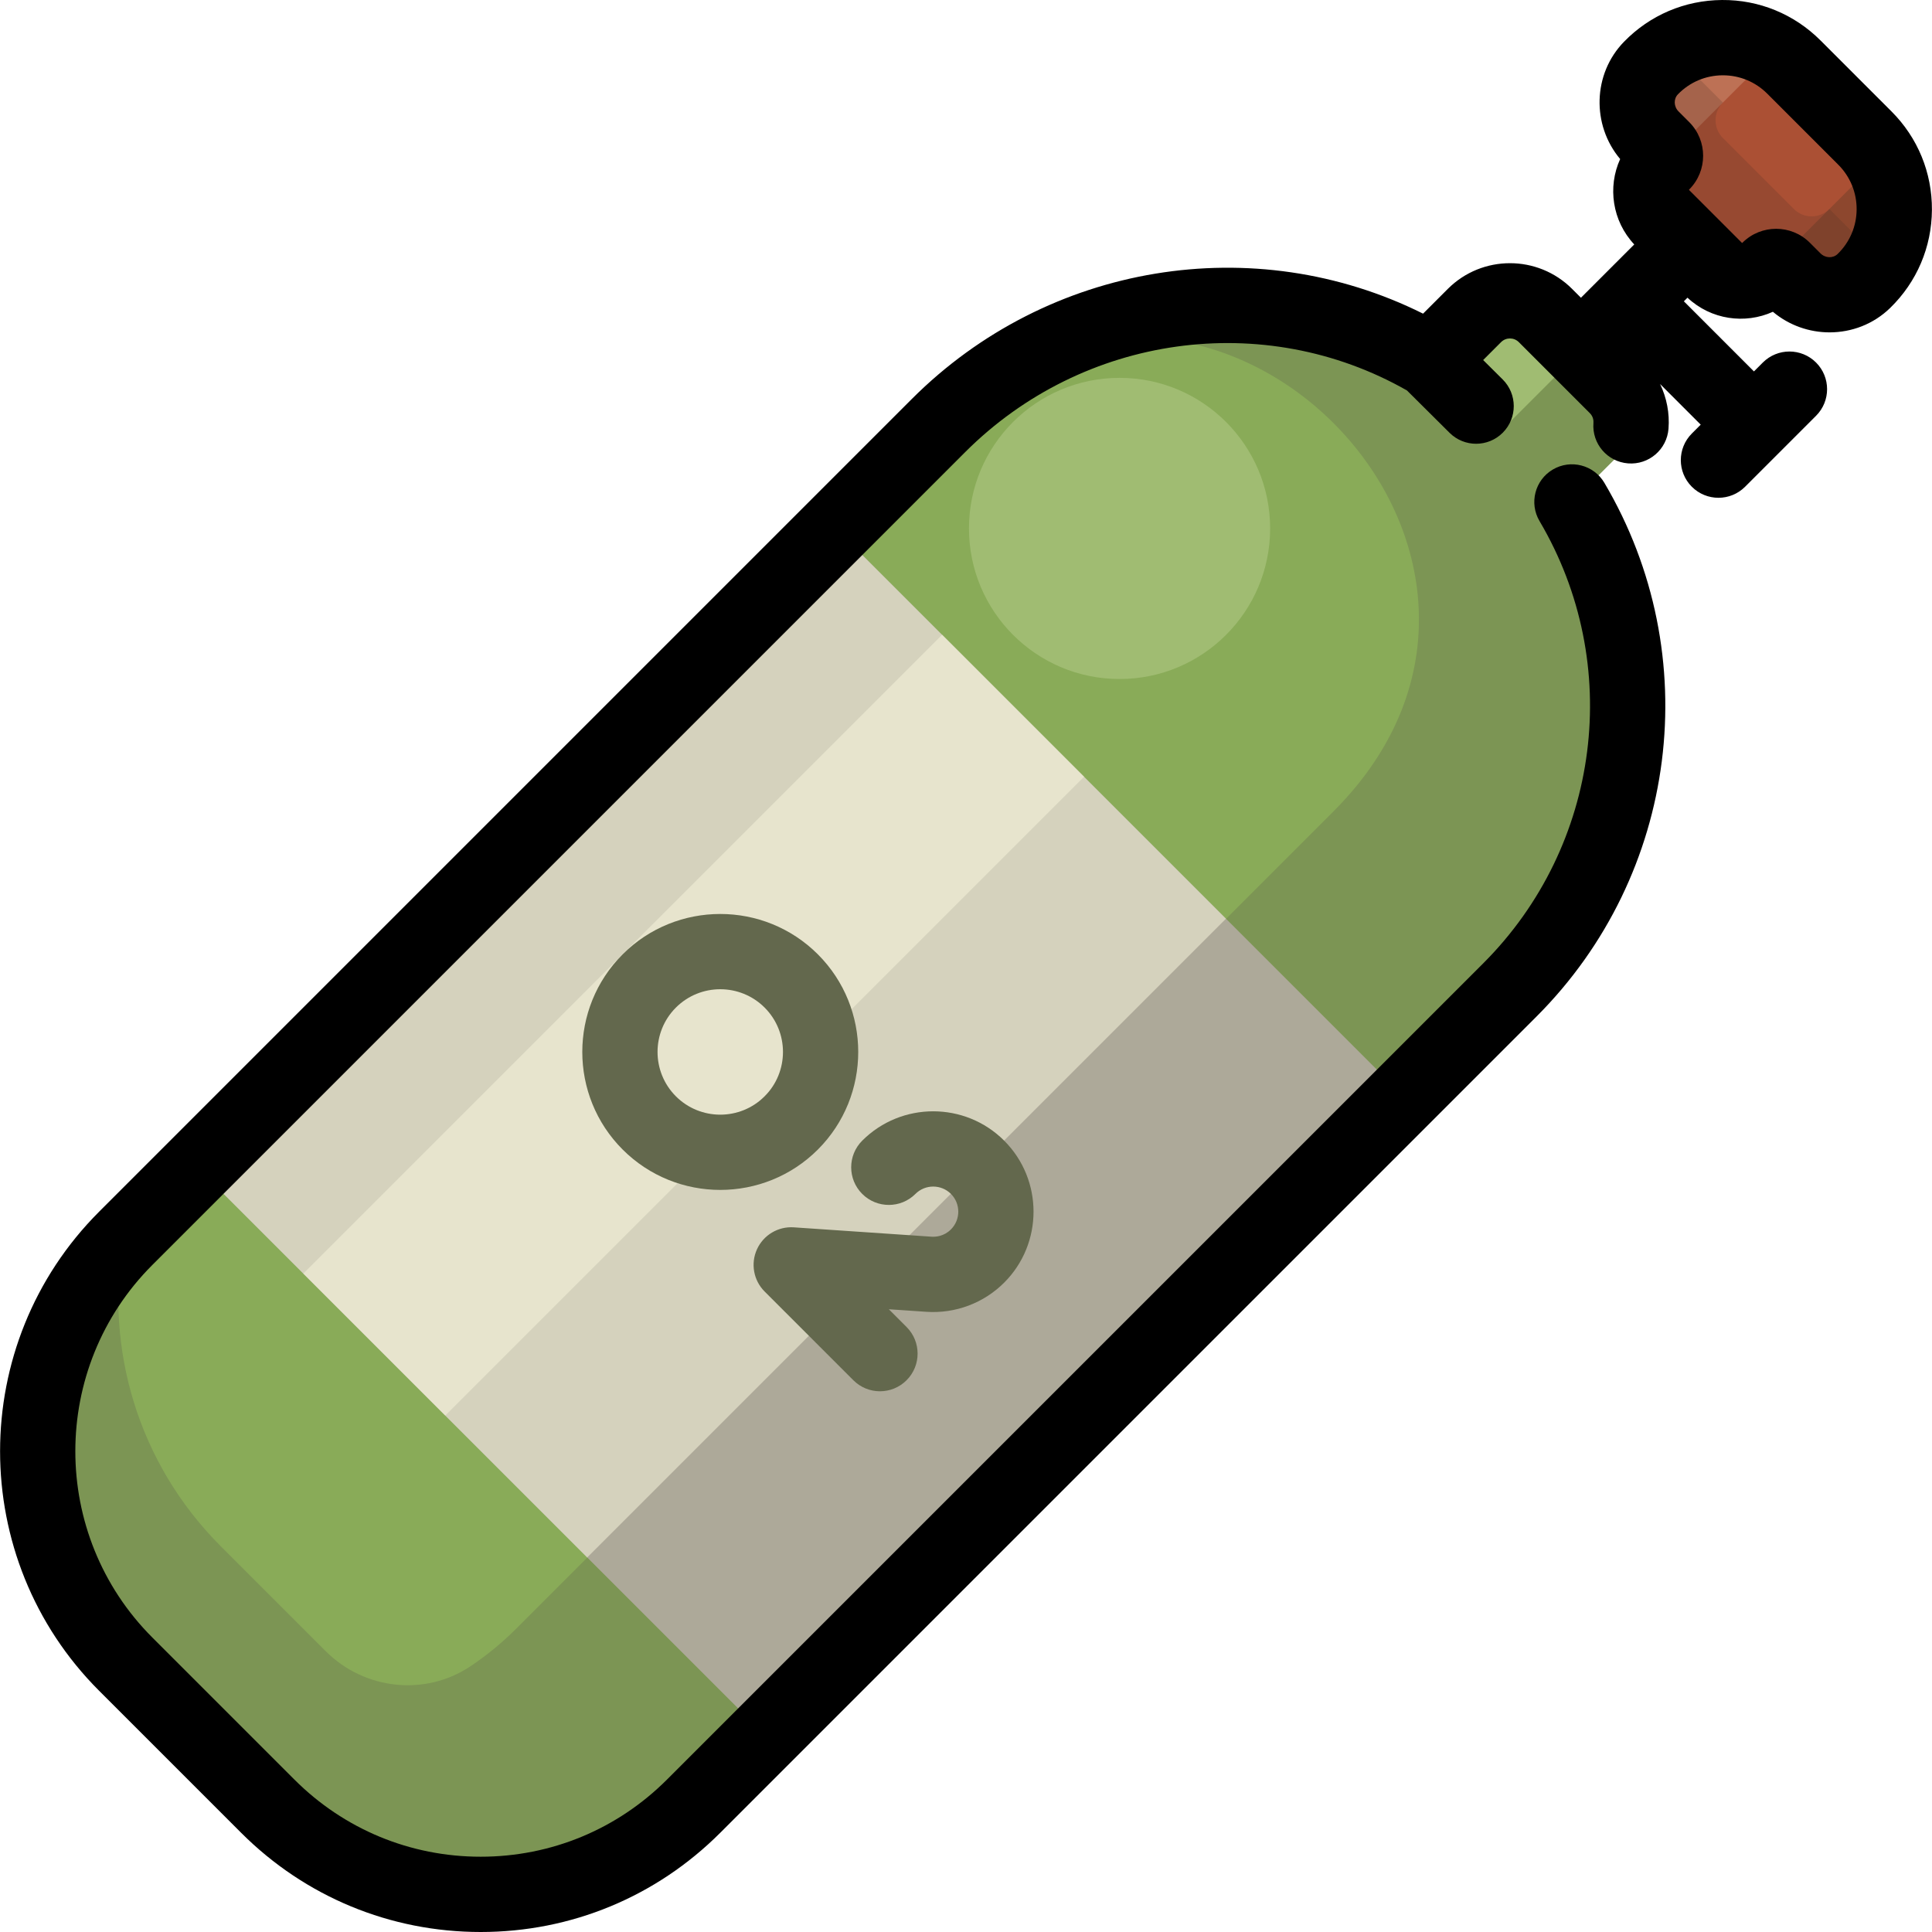 <?xml version="1.0" encoding="iso-8859-1"?>
<!-- Generator: Adobe Illustrator 19.0.0, SVG Export Plug-In . SVG Version: 6.00 Build 0)  -->
<svg version="1.1" id="Layer_1" xmlns="http://www.w3.org/2000/svg" xmlns:xlink="http://www.w3.org/1999/xlink" x="0px" y="0px"
	 viewBox="0 0 512 512" style="enable-background:new 0 0 512 512;" xml:space="preserve">
<path style="fill:#8D472E;" d="M494.21,36.581l-9.406-9.406h-18.811l-9.406,28.217l18.811,18.811c5.194,5.194,13.617,5.194,18.811,0
	l0,0C504.6,63.815,504.6,46.97,494.21,36.581z"/>
<path style="fill:#BD7155;" d="M475.399,17.77c-10.389-10.389-27.234-10.39-37.622,0l0,0c-5.194,5.194-5.194,13.617,0,18.811
	l18.811,18.811l28.217-28.217L475.399,17.77z"/>
<path style="fill:#AB5034;" d="M449.063,53.511l9.406,9.406c5.194,5.194,13.617,5.194,18.811,0l16.973-16.973
	c2.571-2.571,2.574-6.74,0.007-9.315l-0.049-0.049l-18.811-18.811l-0.049-0.049c-2.575-2.567-6.743-2.565-9.315,0.007
	l-16.973,16.973C443.869,39.894,443.869,48.317,449.063,53.511z"/>
<path style="opacity:0.2;fill:#493023;enable-background:new    ;" d="M498.297,68.884l-13.492-13.492
	c-2.596,2.596-6.808,2.598-9.406,0l-18.811-18.811c-2.598-2.598-2.596-6.809,0-9.406l-13.492-13.492
	c-1.894,1.117-3.693,2.459-5.319,4.086c-5.194,5.194-5.194,13.617,0,18.811l15.049,22.574l22.574,15.05
	c5.194,5.194,13.617,5.194,18.811,0C495.837,72.577,497.179,70.778,498.297,68.884z"/>
<path style="fill:#7C9554;" d="M418.965,93.015h-18.811l-18.811,37.622l35.241,2.381l11.787-11.787
	c5.194-5.194,5.194-13.617,0-18.811L418.965,93.015z"/>
<path style="fill:#A0BC72;" d="M409.56,83.609c-5.194-5.194-13.617-5.194-18.811,0l-11.824,11.824l1.209,17.602l1.209,17.602
	l37.622-37.622L409.56,83.609z"/>
<path style="fill:#7C9554;" d="M416.583,133.019l-37.658-37.587c-41.076-24.045-95.019-17.85-130.207,17.339L33.331,328.158
	c-31.168,31.168-31.167,81.7,0,112.869l37.622,37.622c31.168,31.168,81.7,31.168,112.869,0l216.332-216.332
	C435.213,227.258,440.682,173.826,416.583,133.019z"/>
<path style="fill:#89AB58;" d="M32.614,328.912c-4.735,28.528,3.875,58.84,25.882,80.848l27.828,27.828
	c10.242,10.242,26.352,12.031,38.386,3.969c0.078-0.053,0.157-0.106,0.237-0.158c4.178-2.82,8.147-6.079,11.845-9.777
	L353.125,215.29c0.694-0.694,1.377-1.395,2.047-2.103c64.416-68.003-34.639-166.979-103.39-103.363
	c-1.036,0.959-2.058,1.942-3.065,2.949L33.331,328.158c-1.212,1.212-2.36,2.464-3.477,3.731
	C30.744,330.879,31.665,329.887,32.614,328.912z"/>
<circle style="fill:#A0BC72;" cx="296.694" cy="140.04" r="39.905"/>
<rect x="105.623" y="180.235" transform="matrix(0.707 0.707 -0.707 0.707 274.2 -62.079)" style="fill:#ADA999;" width="212.825" height="239.428"/>
<rect x="115.36" y="156.722" transform="matrix(0.707 0.707 -0.707 0.707 250.685 -52.336)" style="fill:#D5D2BD;" width="146.317" height="239.428"/>
<rect x="157.229" y="152.012" transform="matrix(0.707 0.707 -0.707 0.707 245.982 -50.402)" style="fill:#E7E4CD;" width="53.206" height="239.428"/>
<g>
	<path style="fill:#63684D;" d="M165.011,304.643c-14.262-14.262-14.262-37.469,0-51.732s37.469-14.262,51.732,0
		c14.262,14.262,14.262,37.469,0,51.732C202.481,318.905,179.273,318.905,165.011,304.643z M202.634,267.02
		c-6.483-6.483-17.031-6.483-23.515,0c-6.483,6.483-6.483,17.031,0,23.515s17.031,6.483,23.515,0
		C209.117,284.052,209.117,273.504,202.634,267.02z"/>
	<path style="fill:#63684D;" d="M226.148,365.78l-23.515-23.515c-2.94-2.94-3.748-7.397-2.029-11.183
		c1.721-3.786,5.609-6.107,9.758-5.825l36.488,2.479c1.129,0.076,3.301-0.073,5.162-1.933c2.593-2.592,2.593-6.813,0-9.406
		c-2.592-2.592-6.813-2.592-9.406,0c-3.896,3.896-10.212,3.896-14.109,0c-3.897-3.896-3.896-10.212,0-14.109
		c10.373-10.373,27.25-10.373,37.622,0s10.373,27.25,0,37.622c-5.434,5.434-12.95,8.251-20.623,7.731l-9.946-0.676l4.703,4.703
		c3.896,3.896,3.896,10.212,0,14.109C236.36,369.677,230.044,369.677,226.148,365.78z"/>
</g>
<path d="M501.266,29.527l-18.813-18.813c-6.974-6.973-16.288-10.797-26.107-10.713c-9.862,0.067-19.085,3.994-25.969,11.064
	c-8.296,8.517-8.602,22.061-1.019,31.081c-3.363,7.408-2.11,16.402,3.735,22.633l-14.126,14.126l-2.352-2.352
	c-9.076-9.074-23.843-9.074-32.92,0l-6.567,6.568c-44.69-22.296-99.373-13.497-135.464,22.593L26.276,321.104
	c-35.007,35.006-35.007,91.969,0,126.976L63.9,485.703C80.858,502.661,103.405,512,127.387,512s46.529-9.339,63.488-26.297
	l216.333-216.33c37.567-37.567,44.954-95.724,17.965-141.425c-2.8-4.743-8.916-6.32-13.662-3.518
	c-4.745,2.801-6.32,8.919-3.518,13.662c22.359,37.861,16.233,86.045-14.894,117.172l-216.33,216.33
	c-13.19,13.19-30.727,20.454-49.38,20.454s-36.19-7.264-49.38-20.454l-37.624-37.622c-27.227-27.227-27.227-71.53,0-98.758
	l215.386-215.387c31.259-31.26,79.239-37.896,117.089-16.353l11.294,11.228c1.946,1.934,4.489,2.901,7.034,2.901
	c2.563,0,5.126-0.982,7.075-2.944c3.884-3.908,3.865-10.224-0.041-14.108l-5.168-5.137l4.747-4.747c1.297-1.298,3.408-1.296,4.703,0
	l18.811,18.811c0.942,0.94,1.008,2.04,0.964,2.611c-0.423,5.494,3.687,10.29,9.181,10.713c5.498,0.432,10.289-3.687,10.713-9.179
	c0.318-4.132-0.483-8.208-2.233-11.854l10.768,10.768l-2.352,2.352c-3.896,3.896-3.896,10.212,0,14.108
	c3.896,3.896,10.212,3.896,14.109,0l18.811-18.811c3.896-3.896,3.896-10.212,0-14.109c-3.896-3.897-10.212-3.896-14.109,0
	l-2.352,2.352L446.242,79.85l0.959-0.959c6.23,5.843,15.224,7.095,22.633,3.735c4.323,3.633,9.682,5.456,15.031,5.456
	c5.814-0.001,11.614-2.154,16.051-6.475c7.068-6.885,10.998-16.107,11.063-25.968C512.043,45.772,508.238,36.5,501.266,29.527z
	 M486.993,67.31c-1.224,1.192-3.26,1.119-4.54-0.161l-2.821-2.821c-4.927-4.924-12.943-4.927-17.871,0
	c-0.028,0.028-0.063,0.041-0.094,0.063l-14.077-14.077c0.021-0.031,0.035-0.065,0.063-0.093c4.927-4.928,4.927-12.944,0-17.873
	l-2.821-2.821c-1.28-1.28-1.353-3.316-0.161-4.54c3.131-3.215,7.325-5.003,11.807-5.032c0.037,0,0.076,0,0.113,0
	c4.44,0,8.612,1.727,11.753,4.87l18.811,18.813c3.17,3.17,4.899,7.385,4.87,11.868C491.997,59.987,490.209,64.178,486.993,67.31z"/>
<g>
</g>
<g>
</g>
<g>
</g>
<g>
</g>
<g>
</g>
<g>
</g>
<g>
</g>
<g>
</g>
<g>
</g>
<g>
</g>
<g>
</g>
<g>
</g>
<g>
</g>
<g>
</g>
<g>
</g>
</svg>

